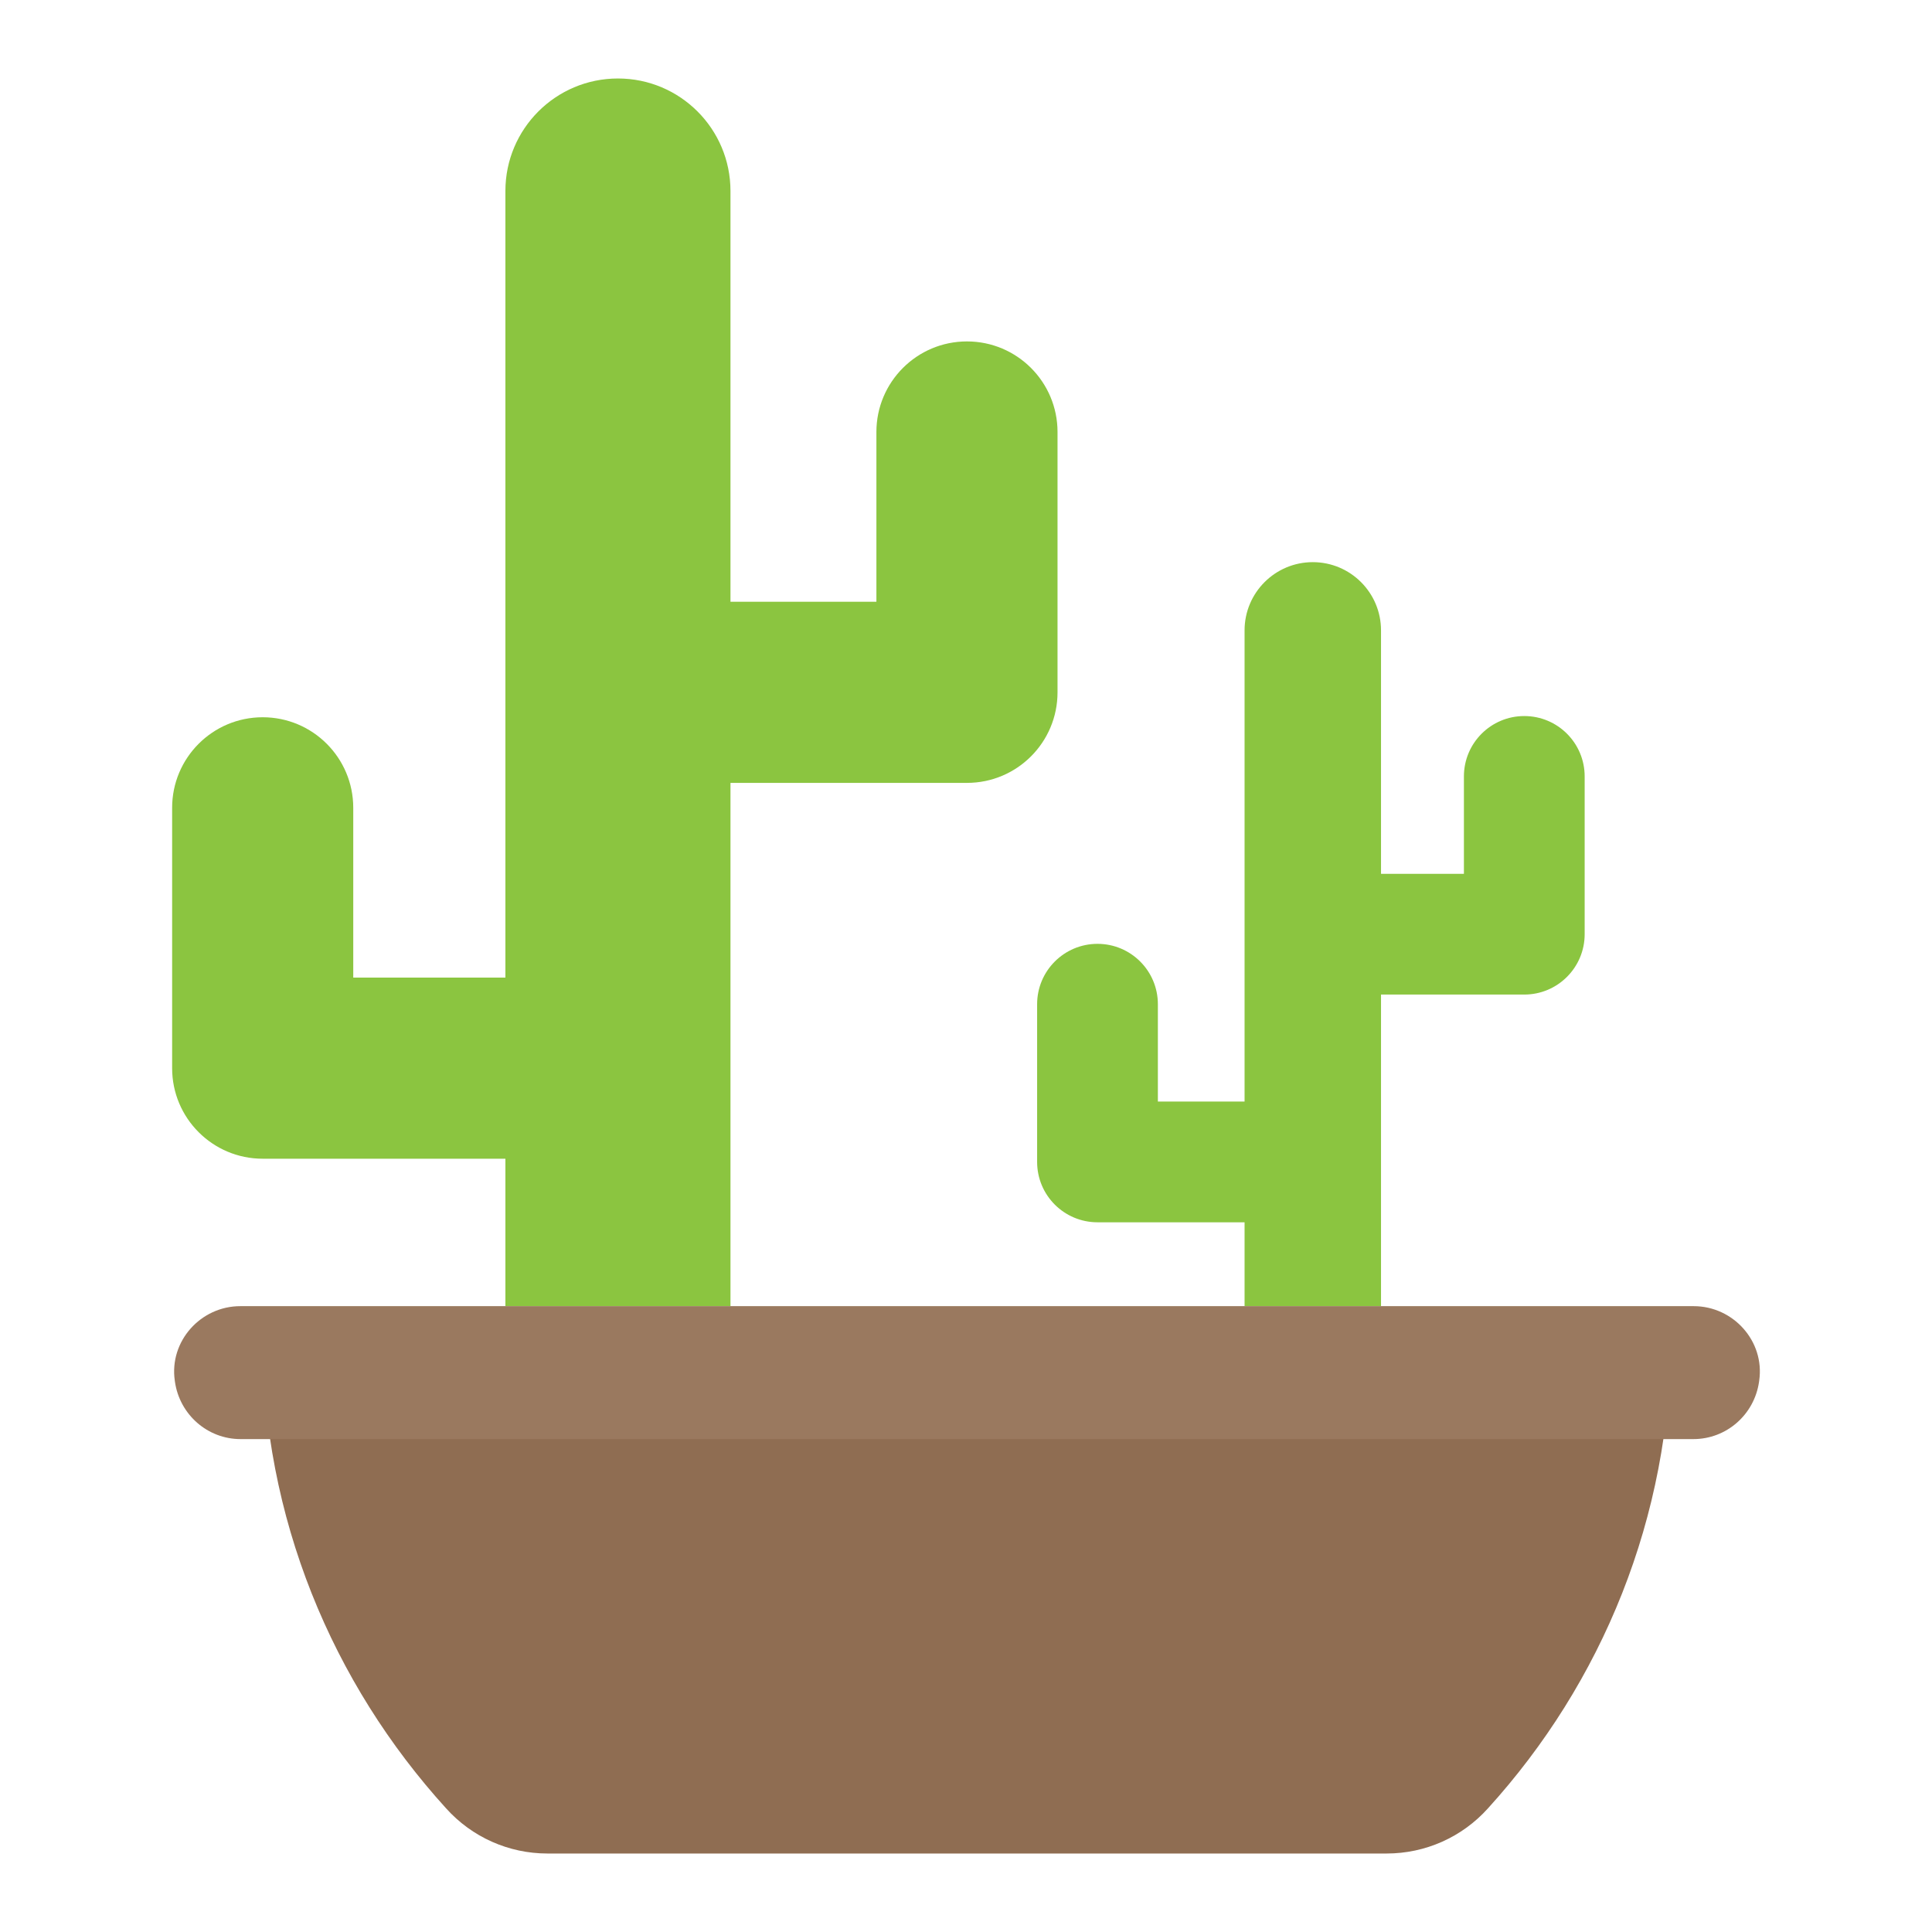<?xml version="1.0" encoding="utf-8"?>
<!-- Generator: Adobe Illustrator 21.1.0, SVG Export Plug-In . SVG Version: 6.00 Build 0)  -->
<svg version="1.1" id="Layer_1" xmlns="http://www.w3.org/2000/svg" xmlns:xlink="http://www.w3.org/1999/xlink" x="0px" y="0px"
	 viewBox="0 0 32 32" style="enable-background:new 0 0 32 32;" xml:space="preserve">
<style type="text/css">
	.st0{fill:#FFD83B;}
	.st1{fill:#F2F2F2;}
	.st2{fill:#F3C432;}
	.st3{fill:#DEE4E9;}
	.st4{fill:#E9EFF4;}
	.st5{fill:#6DAFDF;}
	.st6{fill:#5CA3D9;}
	.st7{fill:#4D98D2;}
	.st8{fill:#E8EFF3;}
	.st9{fill:#DDE3E9;}
	.st10{fill:#4CC6E5;}
	.st11{opacity:0.05;fill:#2F3133;}
	.st12{fill:#E14B4B;}
	.st13{fill:#D3D9DD;}
	.st14{fill:#65B1EF;}
	.st15{fill:#8CC63E;}
	.st16{fill:#E84D88;}
	.st17{fill:#A4856D;}
	.st18{fill:#8BC540;}
	.st19{fill:#7FB241;}
	.st20{fill:#8E6D53;}
	.st21{fill:#FFFFFF;}
	.st22{fill:#9A795F;}
	.st23{fill:#E24B4B;}
	.st24{fill:#F2992D;}
	.st25{fill:#DF8726;}
	.st26{fill:#997960;}
	.st27{fill:#FFD93B;}
	.st28{fill:#E8AF2A;}
	.st29{fill:#D23F77;}
	.st30{fill:#D03F3F;}
	.st31{fill:#BF3332;}
	.st32{fill:#D03F3E;}
	.st33{fill:#BF3333;}
	.st34{fill:#F4C534;}
	.st35{fill:#8F6D52;}
	.st36{fill:#E9B02C;}
	.st37{fill:#5A5F63;}
	.st38{fill:#F4F4F4;}
	.st39{fill:#E74C87;}
	.st40{fill:#D24078;}
	.st41{fill:#5B5F63;}
	.st42{fill:#3F4347;}
	.st43{fill:#719C40;}
	.st44{fill:#7B5C45;}
	.st45{fill:#BB3166;}
	.st46{fill:#89664C;}
	.st47{fill:#77589F;}
	.st48{fill:#8066AA;}
	.st49{fill:#8D7FB6;}
	.st50{fill:#88BA40;}
	.st51{fill:#FDE7AA;}
	.st52{fill:#7FB239;}
	.st53{fill:#45CBEA;}
	.st54{fill:#ACB9C1;}
	.st55{fill:#DAE5EF;}
	.st56{fill:#7CA740;}
	.st57{fill:#88BF40;}
	.st58{fill:#85BB40;}
	.st59{fill:#FFF100;}
	.st60{fill:#FFDD00;}
	.st61{fill:#F29A2E;}
	.st62{fill:#3E4347;}
	.st63{fill:#59A5E0;}
	.st64{fill:#2F3133;}
	.st65{fill:#EDEDEF;}
	.st66{fill:#4E99D2;}
	.st67{fill:#A5856D;}
</style>
<g id="XMLID_2660_">
	<g id="XMLID_2648_">
		<g id="XMLID_2652_">
			<path id="XMLID_2654_" class="st18" d="M25.247,16.473h-3.091c-0.552,0-1-0.447-1-1c0-0.553,0.448-1,1-1h2.091v-1.613
				c0-0.553,0.448-1,1-1s1,0.447,1,1v2.613C26.247,16.025,25.799,16.473,25.247,16.473z"/>
		</g>
		<g id="XMLID_2651_">
			<path id="XMLID_2653_" class="st18" d="M21.279,20.245h-3.101c-0.552,0-1-0.447-1-1v-2.612c0-0.553,0.448-1,1-1s1,0.447,1,1
				v1.612h2.101c0.552,0,1,0.447,1,1S21.831,20.245,21.279,20.245z"/>
		</g>
		<g id="XMLID_2650_">
			<path class="st18" d="M22.873,21.634h-2.259V10.441c0-0.624,0.506-1.13,1.13-1.13h0c0.624,0,1.13,0.506,1.13,1.13V21.634z"/>
		</g>
	</g>
	<g id="XMLID_2656_">
		<g id="XMLID_2649_">
			<path id="XMLID_2659_" class="st18" d="M16.016,12.967h-5.781c-0.829,0-1.5-0.672-1.5-1.5s0.671-1.5,1.5-1.5h4.281V7.155
				c0-0.828,0.671-1.5,1.5-1.5c0.829,0,1.5,0.672,1.5,1.5v4.312C17.516,12.295,16.845,12.967,16.016,12.967z"/>
		</g>
		<g id="XMLID_2646_">
			<path id="XMLID_2657_" class="st18" d="M10.235,19.192H4.351c-0.829,0-1.5-0.672-1.5-1.5v-4.312c0-0.828,0.671-1.5,1.5-1.5
				s1.5,0.672,1.5,1.5v2.812h4.384c0.829,0,1.5,0.672,1.5,1.5S11.064,19.192,10.235,19.192z"/>
		</g>
		<g id="XMLID_2645_">
			<path class="st18" d="M12.099,21.634H8.371V3.164c0-1.03,0.835-1.864,1.864-1.864h0c1.03,0,1.864,0.835,1.864,1.864V21.634z"/>
		</g>
	</g>
	<g>
		<path class="st35" d="M27.677,22.12c0,3.02-1.15,5.76-3.03,7.83c-0.43,0.48-1.04,0.75-1.68,0.75h-13.9
			c-0.64,0-1.25-0.27-1.68-0.75c-1.88-2.07-3.04-4.81-3.04-7.83H27.677z"/>
	</g>
	<g>
		<path class="st22" d="M29.135,22.889c0.001-0.007,0.002-0.015,0.003-0.022c0.094-0.651-0.428-1.233-1.086-1.233H3.981
			c-0.658,0-1.18,0.582-1.086,1.233c0.001,0.007,0.002,0.015,0.003,0.022c0.079,0.541,0.539,0.947,1.086,0.947h24.064
			C28.596,23.836,29.056,23.431,29.135,22.889z"/>
	</g>
</g>
</svg>
